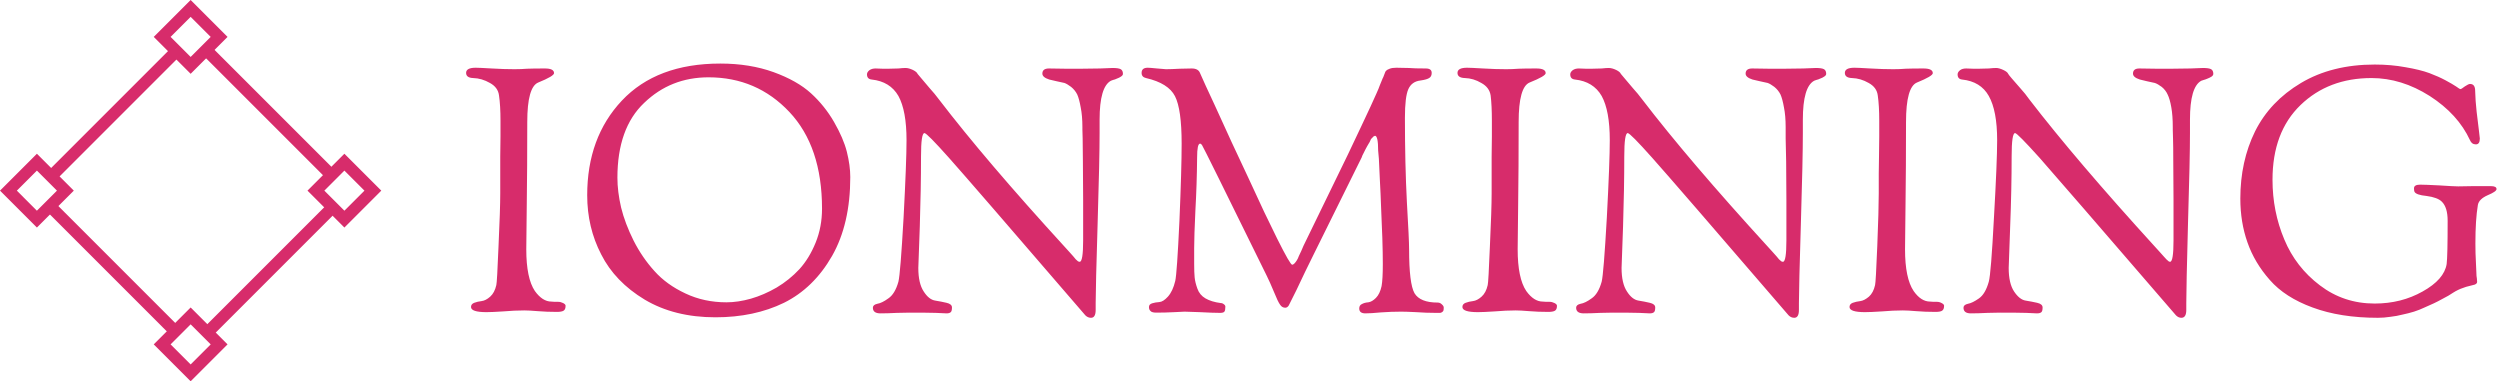 <svg data-v-423bf9ae="" xmlns="http://www.w3.org/2000/svg" viewBox="0 0 590 90" class="iconLeft"><!----><!----><!----><g data-v-423bf9ae="" id="913b3c38-7173-498a-8b66-b6f5babad7af" fill="#D72C6B" transform="matrix(5.797,0,0,5.797,108.377,-4.304)"><path d="M0.28 3.71L0.28 3.71Q0.28 3.50 0.67 3.50L0.67 3.50Q0.81 3.50 1.32 3.53Q1.82 3.56 2.25 3.56L2.25 3.56Q2.52 3.56 2.77 3.54Q3.01 3.53 3.49 3.53L3.49 3.53Q3.86 3.53 3.86 3.72L3.86 3.72Q3.86 3.84 3.22 4.10L3.22 4.10Q2.77 4.28 2.77 5.71L2.77 5.71Q2.77 7.60 2.75 9.05Q2.73 10.50 2.73 10.89L2.73 10.89Q2.73 12.07 3.08 12.59L3.08 12.59Q3.39 13.02 3.75 13.02L3.75 13.02Q3.78 13.02 3.89 13.03Q4.00 13.03 4.03 13.03L4.03 13.03Q4.13 13.03 4.23 13.08Q4.33 13.13 4.33 13.19L4.33 13.19Q4.33 13.34 4.25 13.39Q4.17 13.44 3.98 13.44L3.98 13.44Q3.56 13.44 3.20 13.41Q2.84 13.38 2.65 13.38L2.65 13.38Q2.25 13.38 1.79 13.42Q1.33 13.45 1.11 13.45L1.11 13.45Q0.48 13.45 0.48 13.24L0.48 13.24Q0.48 13.12 0.61 13.07Q0.74 13.02 0.91 13.00Q1.08 12.98 1.26 12.82Q1.44 12.66 1.51 12.35L1.51 12.35Q1.54 12.25 1.60 10.76Q1.67 9.27 1.67 8.61L1.67 8.61L1.67 7.81Q1.67 7.63 1.67 7.12Q1.68 6.61 1.68 6.30L1.68 6.30L1.68 5.66Q1.68 5.04 1.62 4.63L1.62 4.63Q1.58 4.30 1.25 4.12Q0.92 3.93 0.57 3.92L0.57 3.92Q0.28 3.91 0.28 3.71ZM5.21 8.69L5.21 8.69Q5.21 6.34 6.62 4.84Q8.04 3.33 10.63 3.33L10.63 3.33Q11.83 3.33 12.80 3.68Q13.76 4.03 14.32 4.54Q14.88 5.05 15.26 5.71Q15.64 6.37 15.78 6.92Q15.92 7.48 15.92 7.95L15.92 7.95Q15.92 9.86 15.18 11.16Q14.43 12.47 13.22 13.07Q12.01 13.66 10.43 13.66L10.43 13.66Q8.76 13.66 7.55 12.94Q6.34 12.21 5.78 11.10Q5.21 10.00 5.21 8.69ZM6.44 7.98L6.44 7.98Q6.44 8.54 6.59 9.19Q6.75 9.84 7.10 10.54Q7.45 11.23 7.95 11.78Q8.44 12.33 9.21 12.69Q9.97 13.05 10.88 13.05L10.88 13.05Q11.35 13.05 11.88 12.90Q12.40 12.75 12.92 12.45Q13.44 12.14 13.85 11.70Q14.25 11.26 14.51 10.62Q14.77 9.98 14.77 9.24L14.77 9.24Q14.77 6.71 13.44 5.30Q12.11 3.89 10.15 3.89L10.15 3.89Q8.61 3.89 7.53 4.93Q6.44 5.96 6.44 7.98ZM16.60 3.77L16.60 3.77Q16.60 3.68 16.70 3.60Q16.80 3.53 16.95 3.53L16.95 3.53Q17.04 3.53 17.23 3.54Q17.43 3.54 17.49 3.54L17.49 3.54Q17.70 3.54 17.88 3.53Q18.06 3.51 18.17 3.51L18.17 3.51Q18.30 3.51 18.47 3.59Q18.63 3.67 18.66 3.75L18.66 3.75Q18.69 3.79 18.82 3.94Q18.94 4.09 19.15 4.33Q19.36 4.56 19.53 4.79L19.53 4.79Q21.43 7.27 24.63 10.77L24.63 10.77Q24.71 10.86 24.83 10.99Q24.95 11.12 25.00 11.18Q25.05 11.24 25.10 11.30Q25.16 11.35 25.19 11.38Q25.23 11.40 25.26 11.40L25.26 11.40Q25.40 11.40 25.40 10.53L25.40 10.53L25.40 8.89Q25.40 7.95 25.39 7.31Q25.38 6.66 25.38 6.38Q25.37 6.09 25.37 6.02L25.37 6.02L25.37 5.92Q25.37 5.45 25.30 5.11Q25.24 4.77 25.16 4.59Q25.07 4.41 24.91 4.28Q24.75 4.16 24.64 4.12Q24.53 4.09 24.32 4.05Q24.11 4.00 24.02 3.98L24.02 3.98Q23.74 3.89 23.74 3.74L23.74 3.74Q23.74 3.53 24.01 3.53L24.01 3.53Q24.09 3.53 24.68 3.54Q25.27 3.54 25.34 3.54L25.34 3.54Q25.68 3.54 26.09 3.53Q26.50 3.51 26.60 3.51L26.60 3.51Q26.84 3.51 26.93 3.56Q27.02 3.61 27.02 3.75L27.02 3.75Q27.02 3.81 26.94 3.86Q26.87 3.91 26.78 3.94Q26.70 3.98 26.61 4.00L26.61 4.00L26.53 4.03Q26.07 4.28 26.07 5.61L26.07 5.61L26.07 6.15Q26.07 7.21 25.99 9.83Q25.91 12.46 25.91 13.08L25.91 13.08L25.91 13.36Q25.91 13.68 25.72 13.68L25.72 13.68Q25.59 13.68 25.49 13.58L25.49 13.58Q20.85 8.19 19.94 7.17Q19.04 6.16 18.94 6.16L18.94 6.16Q18.80 6.16 18.80 7.11L18.80 7.11Q18.80 8.44 18.75 9.97Q18.69 11.51 18.69 11.65L18.69 11.65Q18.69 12.28 18.91 12.61Q19.12 12.94 19.38 12.98Q19.63 13.02 19.84 13.07Q20.06 13.12 20.06 13.26L20.06 13.26Q20.06 13.41 20.01 13.45Q19.96 13.50 19.84 13.50L19.84 13.50Q19.74 13.50 19.40 13.48Q19.05 13.47 18.34 13.47L18.34 13.47Q18.21 13.47 17.82 13.48Q17.43 13.50 17.15 13.50L17.15 13.50Q16.84 13.50 16.84 13.27L16.84 13.27Q16.84 13.15 17.02 13.11Q17.21 13.08 17.47 12.89Q17.74 12.71 17.88 12.21L17.88 12.21Q17.96 11.89 18.09 9.60Q18.21 7.32 18.21 6.45L18.21 6.45Q18.21 5.25 17.88 4.65Q17.54 4.06 16.79 3.98L16.79 3.98Q16.60 3.96 16.60 3.77ZM27.78 3.71L27.78 3.71Q27.78 3.50 28.03 3.50L28.03 3.50Q28.11 3.50 28.41 3.53Q28.71 3.56 28.77 3.56L28.77 3.56Q28.98 3.56 29.34 3.54Q29.71 3.53 29.82 3.53L29.82 3.53Q30.09 3.53 30.16 3.72L30.16 3.72Q30.32 4.09 30.76 5.03Q31.19 5.98 31.45 6.54Q31.71 7.10 32.12 7.97Q32.52 8.83 32.77 9.37Q33.03 9.91 33.30 10.46Q33.57 11.00 33.72 11.26Q33.87 11.52 33.91 11.52Q33.95 11.52 34.00 11.47Q34.05 11.42 34.10 11.34Q34.15 11.26 34.18 11.17Q34.22 11.09 34.28 10.96Q34.34 10.82 34.37 10.75L34.37 10.75L36.18 7.03Q36.48 6.40 36.72 5.89Q36.96 5.39 37.10 5.08Q37.24 4.77 37.34 4.55Q37.44 4.33 37.48 4.21Q37.53 4.10 37.55 4.04Q37.58 3.98 37.59 3.94Q37.60 3.91 37.62 3.88Q37.63 3.85 37.67 3.75Q37.70 3.65 37.74 3.62Q37.77 3.58 37.88 3.54Q37.98 3.50 38.15 3.50L38.15 3.50Q38.42 3.50 38.65 3.51Q38.88 3.53 39.35 3.53L39.35 3.53Q39.59 3.53 39.59 3.71L39.59 3.71Q39.59 3.85 39.50 3.91Q39.41 3.98 39.13 4.02L39.13 4.02Q38.78 4.06 38.64 4.37Q38.50 4.68 38.50 5.54L38.50 5.54Q38.50 7.43 38.58 8.97Q38.67 10.50 38.67 10.89L38.67 10.89Q38.67 12.29 38.89 12.68Q39.12 13.06 39.83 13.06L39.83 13.06Q39.93 13.06 40.00 13.13Q40.08 13.20 40.08 13.26L40.08 13.26Q40.08 13.34 40.07 13.38Q40.05 13.43 40.01 13.45Q39.97 13.48 39.93 13.48Q39.89 13.48 39.77 13.48L39.77 13.48Q39.35 13.48 38.95 13.45Q38.54 13.43 38.35 13.43L38.35 13.43Q37.95 13.43 37.53 13.46Q37.11 13.50 36.89 13.50L36.89 13.50Q36.64 13.50 36.64 13.30L36.64 13.30Q36.64 13.17 36.75 13.12Q36.86 13.06 37.01 13.05Q37.16 13.03 37.32 12.87Q37.48 12.71 37.55 12.39L37.55 12.39Q37.60 12.11 37.60 11.49L37.60 11.49Q37.60 11.05 37.58 10.42Q37.56 9.79 37.53 9.19Q37.51 8.60 37.48 8.07Q37.45 7.55 37.44 7.21L37.44 7.21L37.41 6.87Q37.41 6.27 37.28 6.27L37.28 6.27Q37.27 6.27 37.24 6.29Q37.21 6.30 37.19 6.33Q37.17 6.36 37.14 6.38Q37.11 6.41 37.09 6.47Q37.06 6.54 37.03 6.58Q37.00 6.62 36.96 6.70Q36.92 6.78 36.89 6.83Q36.86 6.89 36.81 6.99Q36.76 7.08 36.74 7.15L36.74 7.15L34.79 11.09Q34.45 11.77 34.08 12.56L34.08 12.56Q33.82 13.09 33.77 13.18Q33.71 13.27 33.63 13.27L33.63 13.27Q33.50 13.27 33.42 13.15Q33.33 13.03 33.17 12.63Q33.00 12.22 32.87 11.96L32.87 11.96Q30.31 6.75 30.24 6.65L30.24 6.65Q30.20 6.59 30.16 6.59L30.16 6.59Q30.04 6.59 30.04 7.15L30.04 7.15Q30.03 8.25 29.97 9.31Q29.92 10.37 29.92 10.85L29.92 10.85L29.92 11.48Q29.92 11.84 29.94 12.04Q29.96 12.24 30.05 12.49Q30.14 12.75 30.38 12.89Q30.62 13.03 31.00 13.08L31.00 13.08Q31.07 13.08 31.13 13.13Q31.19 13.17 31.19 13.23L31.19 13.23Q31.19 13.38 31.15 13.43Q31.11 13.48 30.98 13.48L30.98 13.48Q30.70 13.48 30.14 13.45Q29.58 13.43 29.53 13.43L29.53 13.43Q29.50 13.43 29.12 13.45Q28.74 13.47 28.38 13.47L28.38 13.47Q28.27 13.47 28.22 13.45Q28.17 13.44 28.13 13.39Q28.08 13.34 28.08 13.24L28.08 13.24Q28.08 13.13 28.21 13.09Q28.34 13.05 28.50 13.04Q28.66 13.03 28.85 12.82Q29.05 12.60 29.15 12.18L29.15 12.18Q29.22 11.87 29.32 9.74Q29.41 7.62 29.41 6.59L29.41 6.59Q29.41 5.19 29.14 4.66Q28.87 4.13 27.96 3.92L27.96 3.92Q27.78 3.88 27.78 3.71ZM40.64 3.71L40.64 3.71Q40.64 3.50 41.03 3.50L41.03 3.50Q41.17 3.50 41.68 3.53Q42.18 3.56 42.62 3.56L42.62 3.56Q42.88 3.56 43.13 3.54Q43.37 3.53 43.85 3.53L43.85 3.53Q44.23 3.53 44.23 3.72L44.23 3.72Q44.23 3.84 43.58 4.10L43.58 4.10Q43.13 4.28 43.13 5.71L43.13 5.71Q43.13 7.60 43.11 9.05Q43.09 10.50 43.09 10.89L43.09 10.89Q43.09 12.07 43.44 12.59L43.44 12.59Q43.75 13.02 44.11 13.02L44.11 13.02Q44.14 13.02 44.25 13.03Q44.37 13.03 44.39 13.03L44.39 13.03Q44.49 13.03 44.59 13.08Q44.69 13.13 44.69 13.19L44.69 13.19Q44.69 13.34 44.61 13.39Q44.53 13.44 44.34 13.44L44.34 13.44Q43.92 13.44 43.56 13.41Q43.20 13.38 43.01 13.38L43.01 13.38Q42.62 13.38 42.15 13.42Q41.69 13.45 41.47 13.45L41.47 13.45Q40.84 13.45 40.84 13.24L40.84 13.24Q40.84 13.12 40.97 13.07Q41.10 13.02 41.27 13.00Q41.44 12.98 41.62 12.82Q41.80 12.66 41.87 12.35L41.87 12.35Q41.90 12.25 41.96 10.76Q42.03 9.27 42.03 8.61L42.03 8.61L42.03 7.81Q42.03 7.63 42.03 7.12Q42.04 6.61 42.04 6.30L42.04 6.30L42.04 5.66Q42.04 5.04 41.99 4.63L41.99 4.63Q41.94 4.30 41.61 4.12Q41.29 3.93 40.94 3.92L40.94 3.92Q40.64 3.91 40.64 3.71ZM45.23 3.77L45.23 3.77Q45.23 3.68 45.33 3.60Q45.43 3.53 45.58 3.53L45.58 3.53Q45.67 3.53 45.86 3.54Q46.06 3.54 46.12 3.54L46.12 3.54Q46.33 3.54 46.51 3.53Q46.69 3.51 46.80 3.51L46.80 3.51Q46.93 3.51 47.10 3.59Q47.26 3.67 47.29 3.75L47.29 3.75Q47.32 3.79 47.45 3.94Q47.57 4.09 47.78 4.33Q47.99 4.56 48.16 4.79L48.16 4.79Q50.06 7.27 53.26 10.77L53.26 10.77Q53.34 10.86 53.46 10.99Q53.58 11.12 53.63 11.18Q53.68 11.24 53.73 11.30Q53.79 11.35 53.82 11.38Q53.86 11.40 53.89 11.40L53.89 11.40Q54.03 11.40 54.03 10.53L54.03 10.53L54.03 8.89Q54.03 7.95 54.02 7.31Q54.01 6.66 54.00 6.38Q54.00 6.09 54.00 6.02L54.00 6.02L54.00 5.92Q54.00 5.45 53.93 5.11Q53.87 4.77 53.79 4.59Q53.70 4.41 53.54 4.28Q53.38 4.16 53.27 4.12Q53.16 4.09 52.95 4.05Q52.74 4.00 52.65 3.98L52.65 3.98Q52.37 3.89 52.37 3.74L52.37 3.74Q52.37 3.53 52.64 3.53L52.64 3.53Q52.72 3.53 53.31 3.54Q53.90 3.54 53.97 3.54L53.97 3.54Q54.31 3.54 54.72 3.53Q55.13 3.51 55.23 3.51L55.23 3.51Q55.47 3.51 55.56 3.56Q55.65 3.61 55.65 3.75L55.65 3.75Q55.65 3.81 55.57 3.86Q55.50 3.91 55.41 3.94Q55.33 3.98 55.24 4.00L55.24 4.00L55.16 4.03Q54.70 4.28 54.70 5.61L54.70 5.61L54.70 6.15Q54.70 7.21 54.62 9.83Q54.54 12.46 54.54 13.08L54.54 13.08L54.54 13.36Q54.54 13.68 54.35 13.68L54.35 13.68Q54.22 13.68 54.12 13.58L54.12 13.58Q49.48 8.19 48.57 7.17Q47.67 6.16 47.57 6.16L47.57 6.16Q47.43 6.16 47.43 7.11L47.43 7.11Q47.43 8.44 47.38 9.97Q47.32 11.51 47.32 11.65L47.32 11.65Q47.32 12.28 47.54 12.61Q47.75 12.94 48.01 12.98Q48.26 13.02 48.47 13.07Q48.69 13.12 48.69 13.26L48.69 13.26Q48.69 13.41 48.64 13.45Q48.59 13.50 48.47 13.50L48.47 13.50Q48.37 13.50 48.03 13.48Q47.68 13.47 46.97 13.47L46.97 13.47Q46.84 13.47 46.45 13.48Q46.06 13.50 45.78 13.50L45.78 13.50Q45.47 13.50 45.47 13.27L45.47 13.27Q45.47 13.15 45.65 13.11Q45.84 13.08 46.10 12.89Q46.37 12.71 46.51 12.21L46.51 12.21Q46.59 11.89 46.72 9.60Q46.84 7.32 46.84 6.45L46.84 6.45Q46.84 5.25 46.51 4.65Q46.17 4.06 45.42 3.98L45.42 3.98Q45.23 3.96 45.23 3.77ZM56.41 3.71L56.41 3.71Q56.41 3.50 56.80 3.50L56.80 3.50Q56.94 3.50 57.44 3.53Q57.95 3.56 58.38 3.56L58.38 3.56Q58.65 3.56 58.89 3.54Q59.14 3.53 59.61 3.53L59.61 3.53Q59.99 3.53 59.99 3.72L59.99 3.72Q59.99 3.84 59.35 4.10L59.35 4.10Q58.90 4.28 58.90 5.71L58.90 5.71Q58.90 7.60 58.88 9.05Q58.86 10.50 58.86 10.89L58.86 10.89Q58.86 12.07 59.21 12.59L59.21 12.59Q59.51 13.02 59.88 13.02L59.88 13.02Q59.91 13.02 60.02 13.03Q60.13 13.03 60.16 13.03L60.16 13.03Q60.26 13.03 60.35 13.08Q60.45 13.13 60.45 13.19L60.45 13.19Q60.45 13.34 60.37 13.39Q60.30 13.44 60.10 13.44L60.10 13.44Q59.68 13.44 59.32 13.41Q58.97 13.38 58.77 13.38L58.77 13.38Q58.38 13.38 57.92 13.42Q57.46 13.45 57.23 13.45L57.23 13.45Q56.60 13.45 56.60 13.24L56.60 13.24Q56.60 13.12 56.73 13.07Q56.87 13.02 57.04 13.00Q57.20 12.98 57.39 12.82Q57.57 12.66 57.64 12.35L57.64 12.35Q57.67 12.25 57.73 10.76Q57.79 9.27 57.79 8.61L57.79 8.61L57.79 7.81Q57.79 7.63 57.80 7.12Q57.81 6.61 57.81 6.30L57.81 6.30L57.81 5.66Q57.81 5.04 57.75 4.63L57.75 4.63Q57.71 4.30 57.38 4.12Q57.05 3.93 56.70 3.92L56.70 3.92Q56.41 3.91 56.41 3.71ZM61.00 3.77L61.00 3.77Q61.00 3.68 61.10 3.60Q61.19 3.53 61.35 3.53L61.35 3.53Q61.43 3.53 61.63 3.54Q61.82 3.54 61.88 3.54L61.88 3.54Q62.09 3.54 62.27 3.53Q62.45 3.51 62.57 3.51L62.57 3.51Q62.69 3.51 62.86 3.59Q63.03 3.67 63.06 3.75L63.06 3.75Q63.08 3.79 63.21 3.94Q63.34 4.09 63.55 4.33Q63.76 4.56 63.92 4.79L63.92 4.79Q65.83 7.27 69.02 10.77L69.02 10.77Q69.10 10.86 69.22 10.99Q69.34 11.12 69.39 11.18Q69.44 11.24 69.50 11.30Q69.55 11.35 69.59 11.38Q69.62 11.40 69.65 11.40L69.65 11.40Q69.79 11.40 69.79 10.53L69.79 10.53L69.79 8.89Q69.79 7.95 69.78 7.31Q69.78 6.66 69.77 6.38Q69.76 6.09 69.76 6.02L69.76 6.02L69.76 5.92Q69.76 5.45 69.70 5.11Q69.64 4.77 69.55 4.59Q69.47 4.41 69.31 4.28Q69.15 4.16 69.03 4.12Q68.92 4.09 68.71 4.05Q68.50 4.00 68.42 3.98L68.42 3.98Q68.14 3.89 68.14 3.74L68.14 3.74Q68.14 3.53 68.40 3.53L68.40 3.53Q68.49 3.53 69.08 3.54Q69.66 3.54 69.73 3.54L69.73 3.54Q70.07 3.54 70.48 3.53Q70.90 3.51 70.99 3.51L70.99 3.51Q71.23 3.51 71.32 3.56Q71.41 3.61 71.41 3.75L71.41 3.75Q71.41 3.81 71.34 3.86Q71.26 3.91 71.18 3.94Q71.09 3.98 71.01 4.00L71.01 4.00L70.92 4.03Q70.46 4.28 70.46 5.61L70.46 5.61L70.46 6.15Q70.46 7.21 70.38 9.83Q70.31 12.46 70.31 13.08L70.31 13.08L70.31 13.36Q70.31 13.68 70.11 13.68L70.11 13.68Q69.99 13.68 69.89 13.58L69.89 13.58Q65.24 8.19 64.34 7.17Q63.43 6.16 63.34 6.16L63.34 6.16Q63.20 6.16 63.20 7.11L63.20 7.11Q63.20 8.44 63.14 9.97Q63.08 11.51 63.08 11.65L63.08 11.65Q63.08 12.28 63.30 12.61Q63.52 12.94 63.77 12.98Q64.02 13.02 64.24 13.07Q64.46 13.12 64.46 13.26L64.46 13.26Q64.46 13.41 64.41 13.45Q64.36 13.50 64.23 13.50L64.23 13.50Q64.13 13.50 63.79 13.48Q63.45 13.47 62.73 13.47L62.73 13.47Q62.61 13.47 62.22 13.48Q61.82 13.50 61.54 13.50L61.54 13.50Q61.24 13.50 61.24 13.27L61.24 13.27Q61.24 13.15 61.42 13.11Q61.60 13.08 61.87 12.89Q62.13 12.71 62.27 12.21L62.27 12.21Q62.36 11.89 62.48 9.60Q62.61 7.32 62.61 6.45L62.61 6.45Q62.61 5.25 62.27 4.65Q61.94 4.06 61.18 3.98L61.18 3.98Q61.00 3.96 61.00 3.77ZM72.51 8.83L72.51 8.83Q72.51 7.31 73.11 6.09Q73.72 4.87 74.98 4.12Q76.24 3.37 77.98 3.37L77.98 3.37Q78.65 3.37 79.24 3.48Q79.83 3.58 80.21 3.72Q80.58 3.86 80.86 4.01Q81.14 4.16 81.29 4.26Q81.44 4.37 81.47 4.37L81.47 4.37Q81.51 4.37 81.65 4.26Q81.80 4.16 81.86 4.16L81.86 4.16Q82.07 4.16 82.07 4.44L82.07 4.44Q82.08 4.84 82.13 5.29Q82.18 5.74 82.22 6.03Q82.26 6.33 82.26 6.38L82.26 6.38Q82.26 6.62 82.10 6.62Q81.93 6.62 81.86 6.45L81.86 6.45Q81.37 5.39 80.22 4.65Q79.07 3.92 77.85 3.92L77.85 3.92Q76.10 3.92 74.96 5.02Q73.82 6.12 73.82 8.06L73.82 8.06Q73.82 9.35 74.30 10.49Q74.77 11.62 75.75 12.36Q76.72 13.10 77.98 13.10L77.98 13.10Q79.06 13.10 79.93 12.61Q80.81 12.12 80.91 11.49L80.91 11.49Q80.95 11.16 80.95 9.73L80.95 9.73Q80.95 9.18 80.71 8.95L80.71 8.95Q80.54 8.78 80.09 8.72L80.09 8.72Q79.67 8.68 79.60 8.55L79.60 8.55Q79.58 8.50 79.58 8.41L79.58 8.41Q79.58 8.26 79.83 8.26L79.83 8.26Q80.01 8.26 80.61 8.29Q81.21 8.33 81.38 8.33L81.38 8.33Q81.66 8.33 81.98 8.32Q82.31 8.32 82.50 8.32L82.50 8.32L82.71 8.32Q82.94 8.32 82.94 8.44L82.94 8.44Q82.94 8.54 82.58 8.69Q82.22 8.85 82.18 9.09L82.18 9.09Q82.08 9.69 82.08 10.65L82.08 10.65Q82.08 11.07 82.10 11.40Q82.11 11.72 82.12 11.85Q82.12 11.98 82.14 12.08Q82.15 12.18 82.15 12.22L82.15 12.22Q82.15 12.29 82.05 12.33Q81.94 12.36 81.70 12.42Q81.47 12.49 81.27 12.60L81.27 12.60L81.17 12.66Q81.07 12.73 80.98 12.78Q80.88 12.84 80.72 12.92Q80.56 13.01 80.39 13.09Q80.22 13.17 80.01 13.26Q79.80 13.36 79.58 13.43Q79.35 13.50 79.11 13.55Q78.88 13.61 78.62 13.64Q78.36 13.68 78.11 13.68L78.11 13.68Q76.58 13.68 75.45 13.26Q74.33 12.85 73.71 12.14Q73.09 11.44 72.80 10.61Q72.51 9.79 72.51 8.83Z"></path></g><!----><g data-v-423bf9ae="" id="54d26eea-8bfa-4628-90b8-428884d195f3" transform="matrix(2.812,0,0,2.812,0,0)" stroke="none" fill="#D72C6B"><path d="M4.029 14.362L14.362 4.028l.707.707L4.736 15.07zM17.135 27.47L27.47 17.135l.707.707-10.333 10.333zM4.029 17.841l.707-.707 10.333 10.334-.707.707zM17.135 4.735l.708-.707L28.176 14.36l-.707.707z"></path><g><path d="M16 1.414l1.683 1.683L16 4.779l-1.683-1.683L16 1.414M16 0l-3.097 3.097L16 6.194l3.097-3.097L16 0zM16 27.221l1.683 1.683L16 30.586l-1.683-1.683L16 27.221m0-1.415l-3.097 3.097L16 32l3.097-3.097L16 25.806zM3.097 14.317L4.779 16l-1.683 1.683L1.414 16l1.683-1.683m0-1.414L0 16l3.097 3.097L6.194 16l-3.097-3.097zM28.903 14.317L30.586 16l-1.683 1.683L27.221 16l1.682-1.683m0-1.414L25.806 16l3.097 3.097L32 16l-3.097-3.097z"></path></g></g><!----></svg>